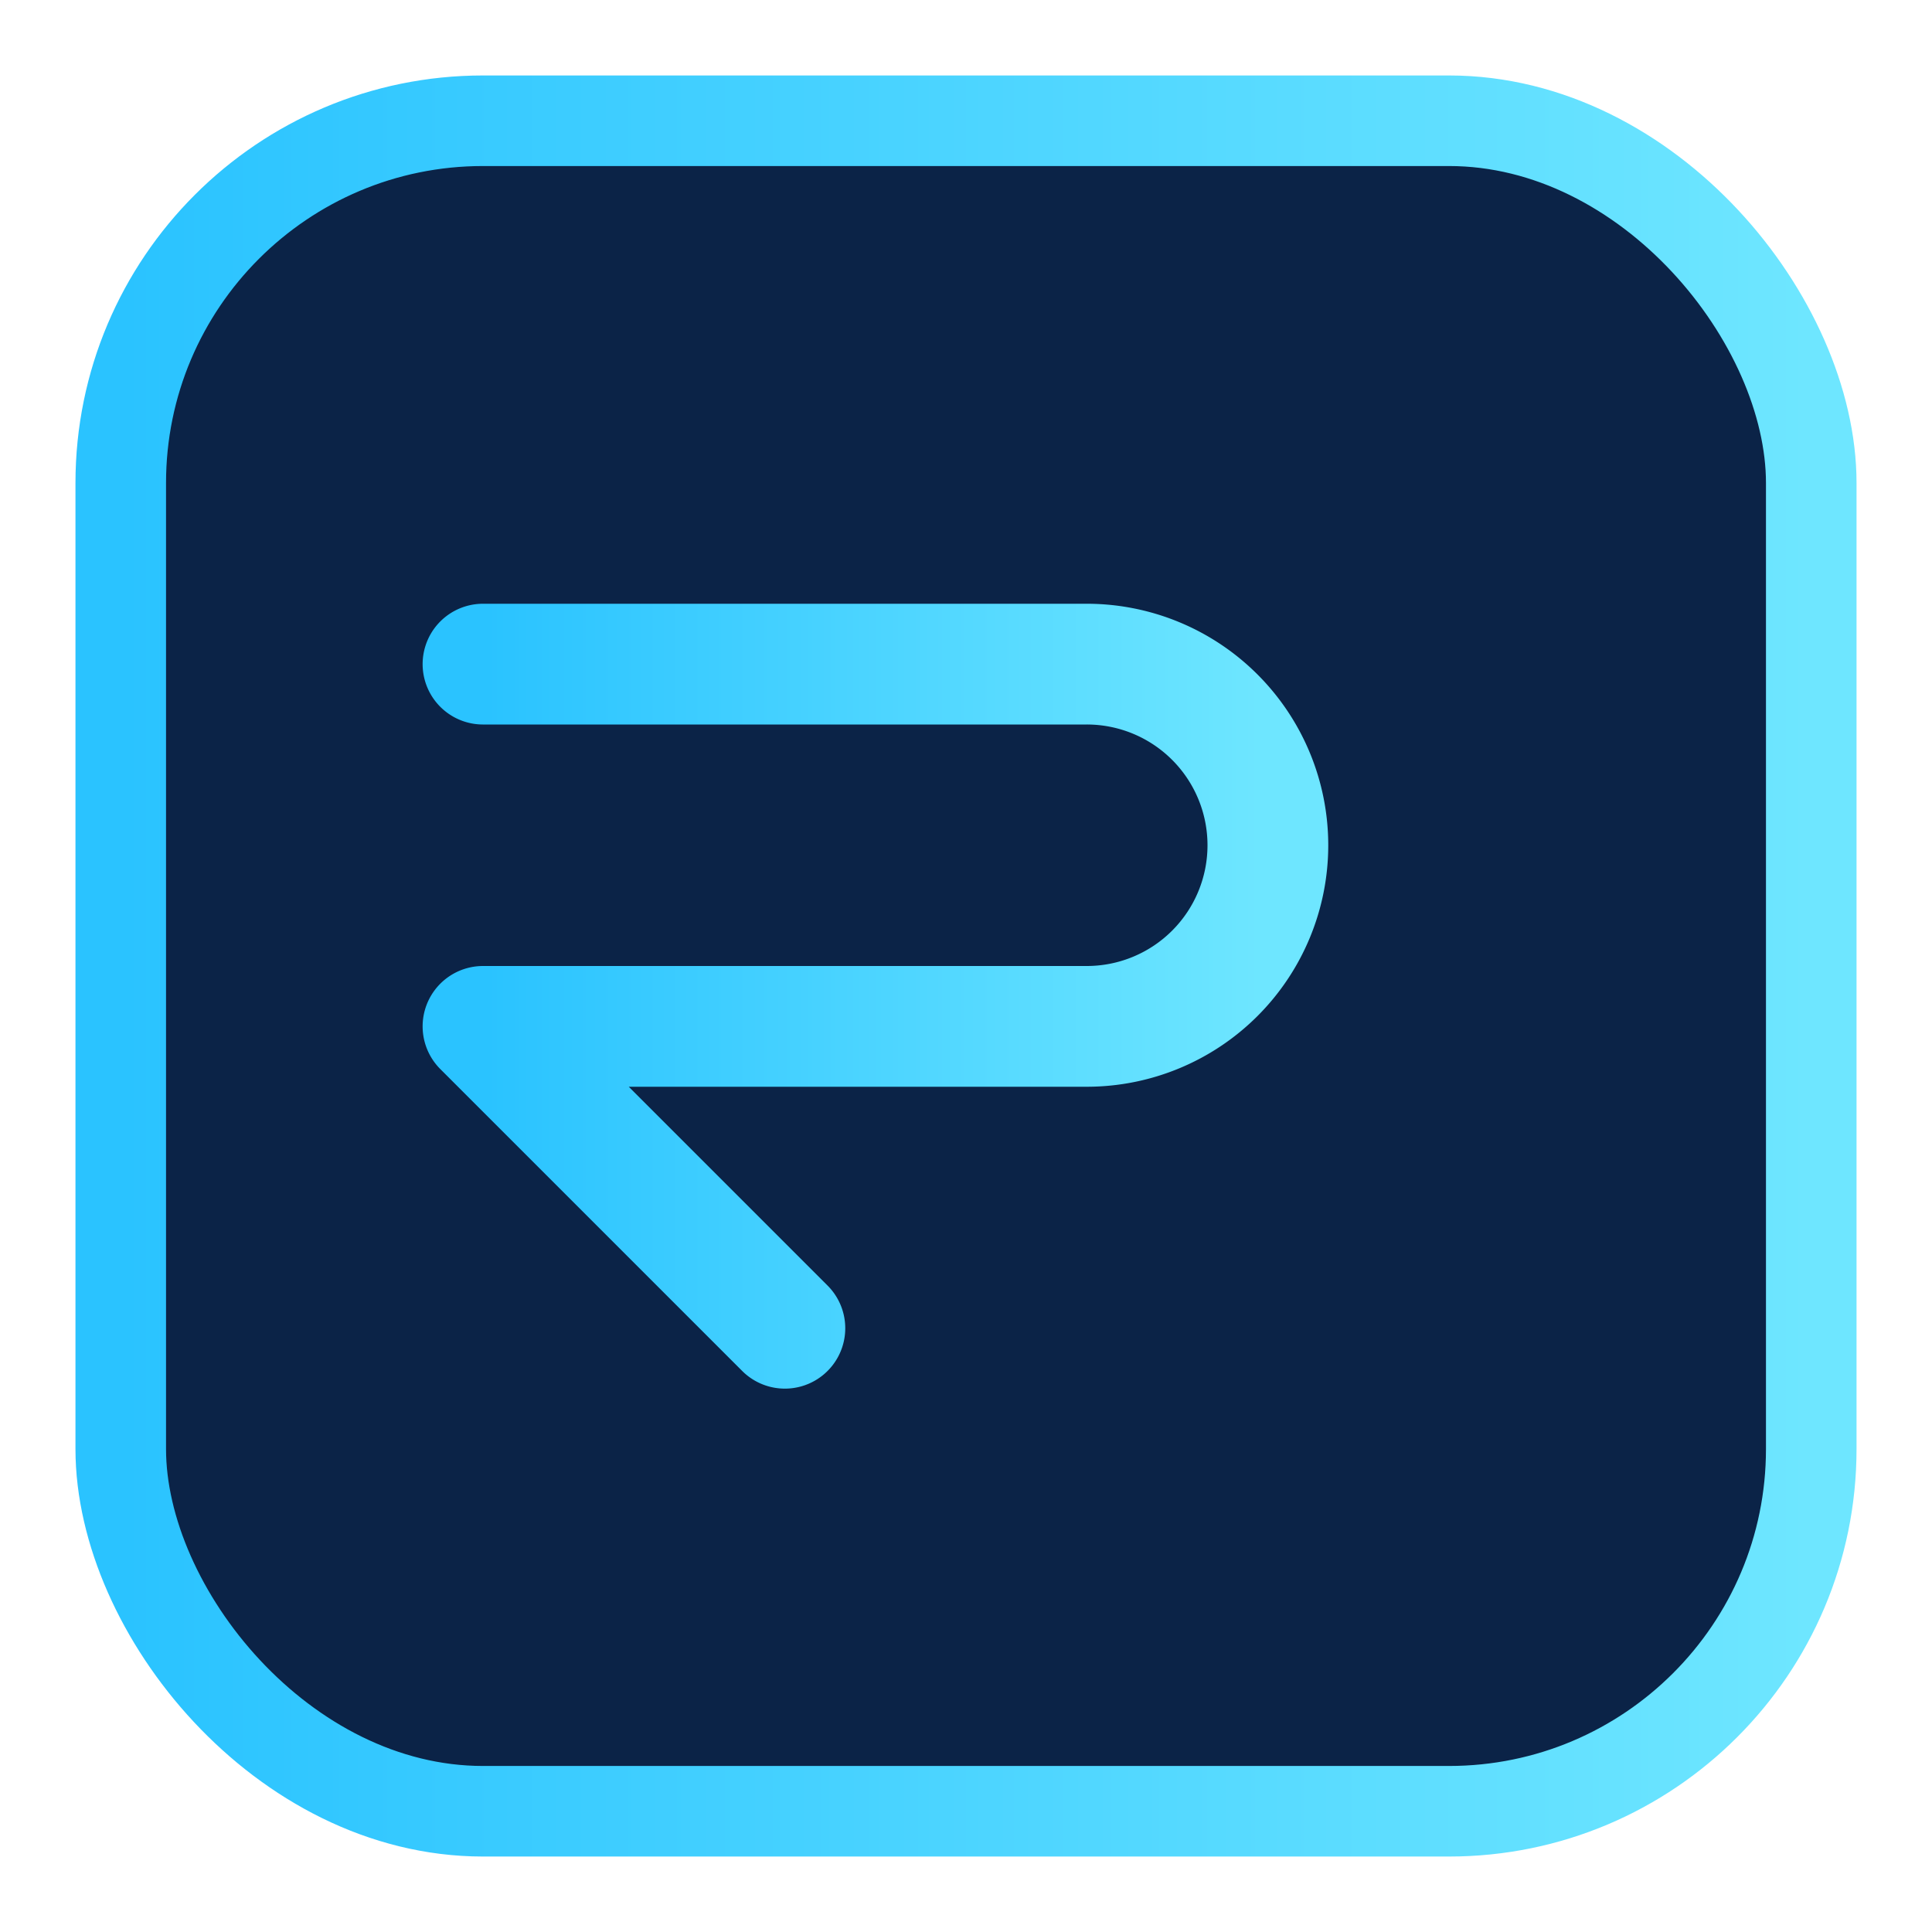 <svg xmlns="http://www.w3.org/2000/svg" width="128" height="128" viewBox="0 0 64 64">
  <defs>
    <linearGradient id="g" x1="0" x2="1">
      <stop offset="0" stop-color="#2ac3ff"/>
      <stop offset="1" stop-color="#6ee6ff"/>
    </linearGradient>
  </defs>
  <rect x="4" y="4" width="56" height="56" rx="12" fill="#0b2347" stroke="url(#g)" stroke-width="3"/>
  <path d="M16 22h20a6 6 0 010 12H16m0 0l10 10" fill="none" stroke="url(#g)" stroke-width="4" stroke-linecap="round" stroke-linejoin="round"/>
</svg>